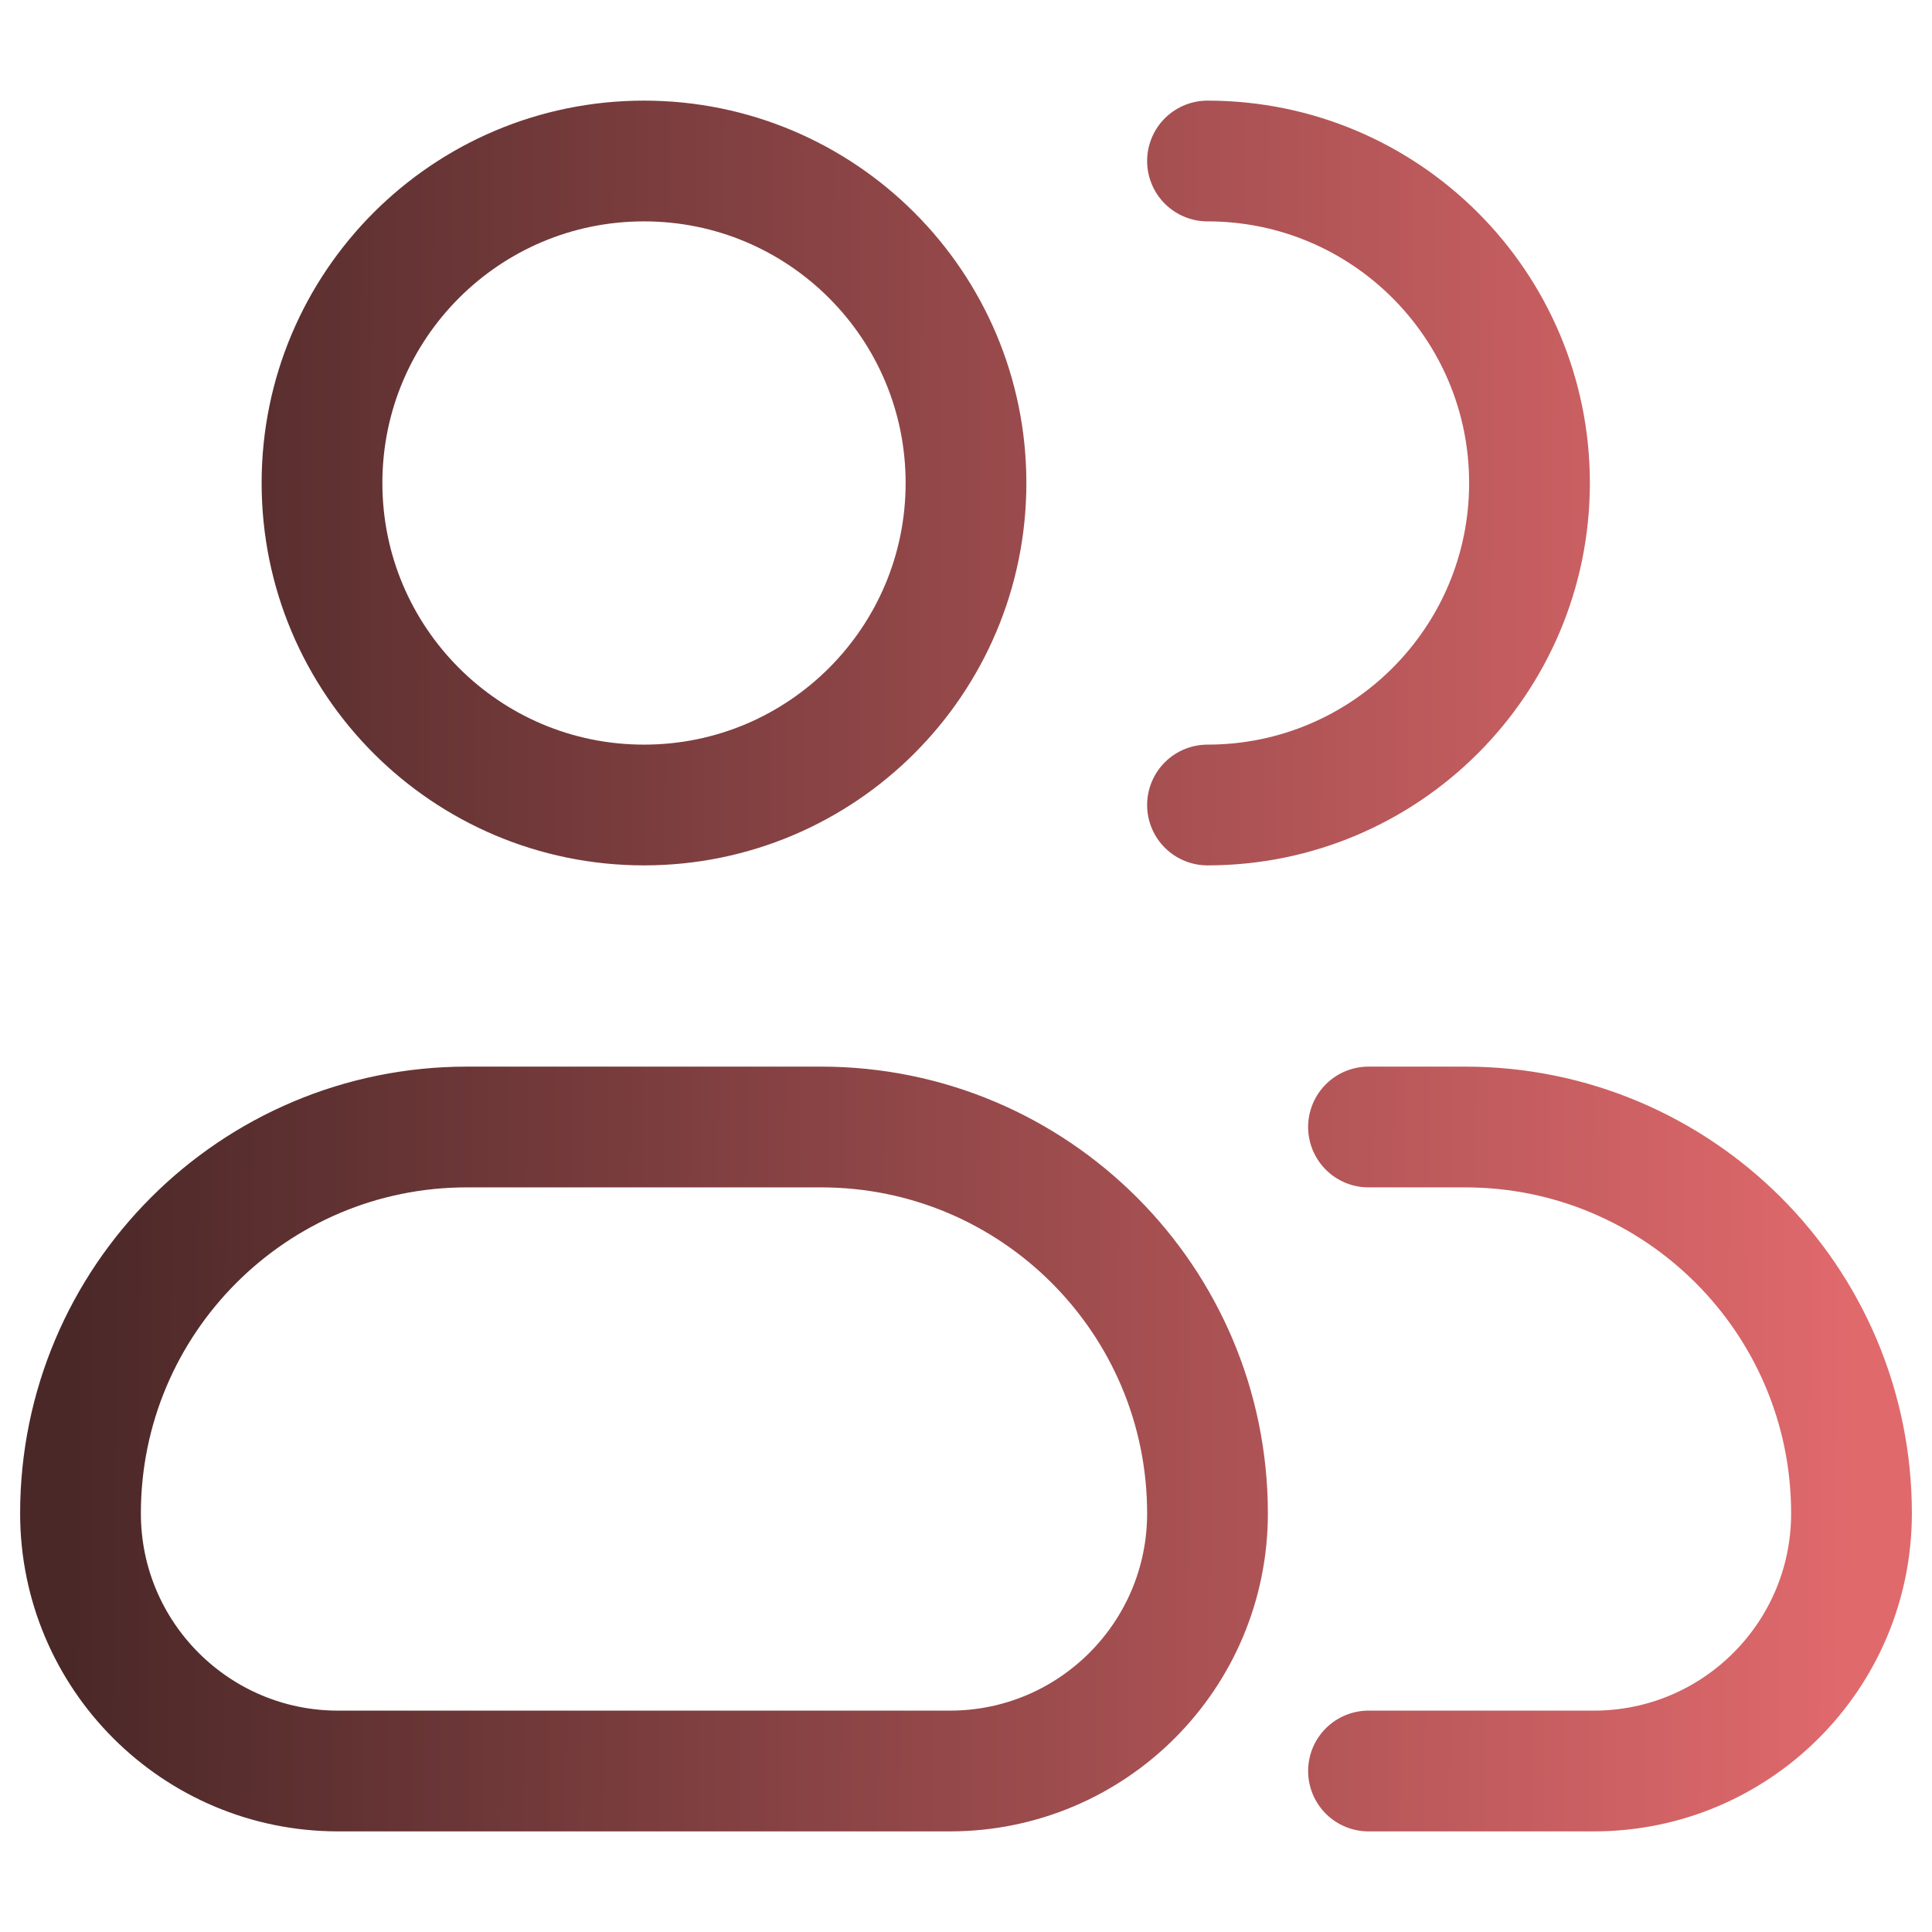 <svg width="36" height="36" viewBox="0 0 36 36" fill="none" xmlns="http://www.w3.org/2000/svg">
<g id="users / users">
<path id="Vector" d="M22.5 15C25.814 15 28.5 12.314 28.5 9C28.5 5.686 25.814 3 22.5 3M25.5 33H29.7C32.351 33 34.5 30.851 34.5 28.2V28.2C34.5 24.224 31.276 21 27.3 21H25.5M18 9C18 12.314 15.314 15 12 15C8.686 15 6 12.314 6 9C6 5.686 8.686 3 12 3C15.314 3 18 5.686 18 9ZM6.3 33H17.7C20.351 33 22.5 30.851 22.5 28.2V28.2C22.5 24.224 19.276 21 15.3 21H8.7C4.724 21 1.5 24.224 1.5 28.2V28.2C1.5 30.851 3.649 33 6.3 33Z" stroke="url(#paint0_linear_1748_597)" stroke-width="2.25" stroke-linecap="round" stroke-linejoin="round"/>
</g>
<defs>
<linearGradient id="paint0_linear_1748_597" x1="1.5" y1="6" x2="34.624" y2="6.207" gradientUnits="userSpaceOnUse">
<stop stop-color="#4B2828"/>
<stop offset="1" stop-color="#E0696C"/>
</linearGradient>
</defs>
</svg>
